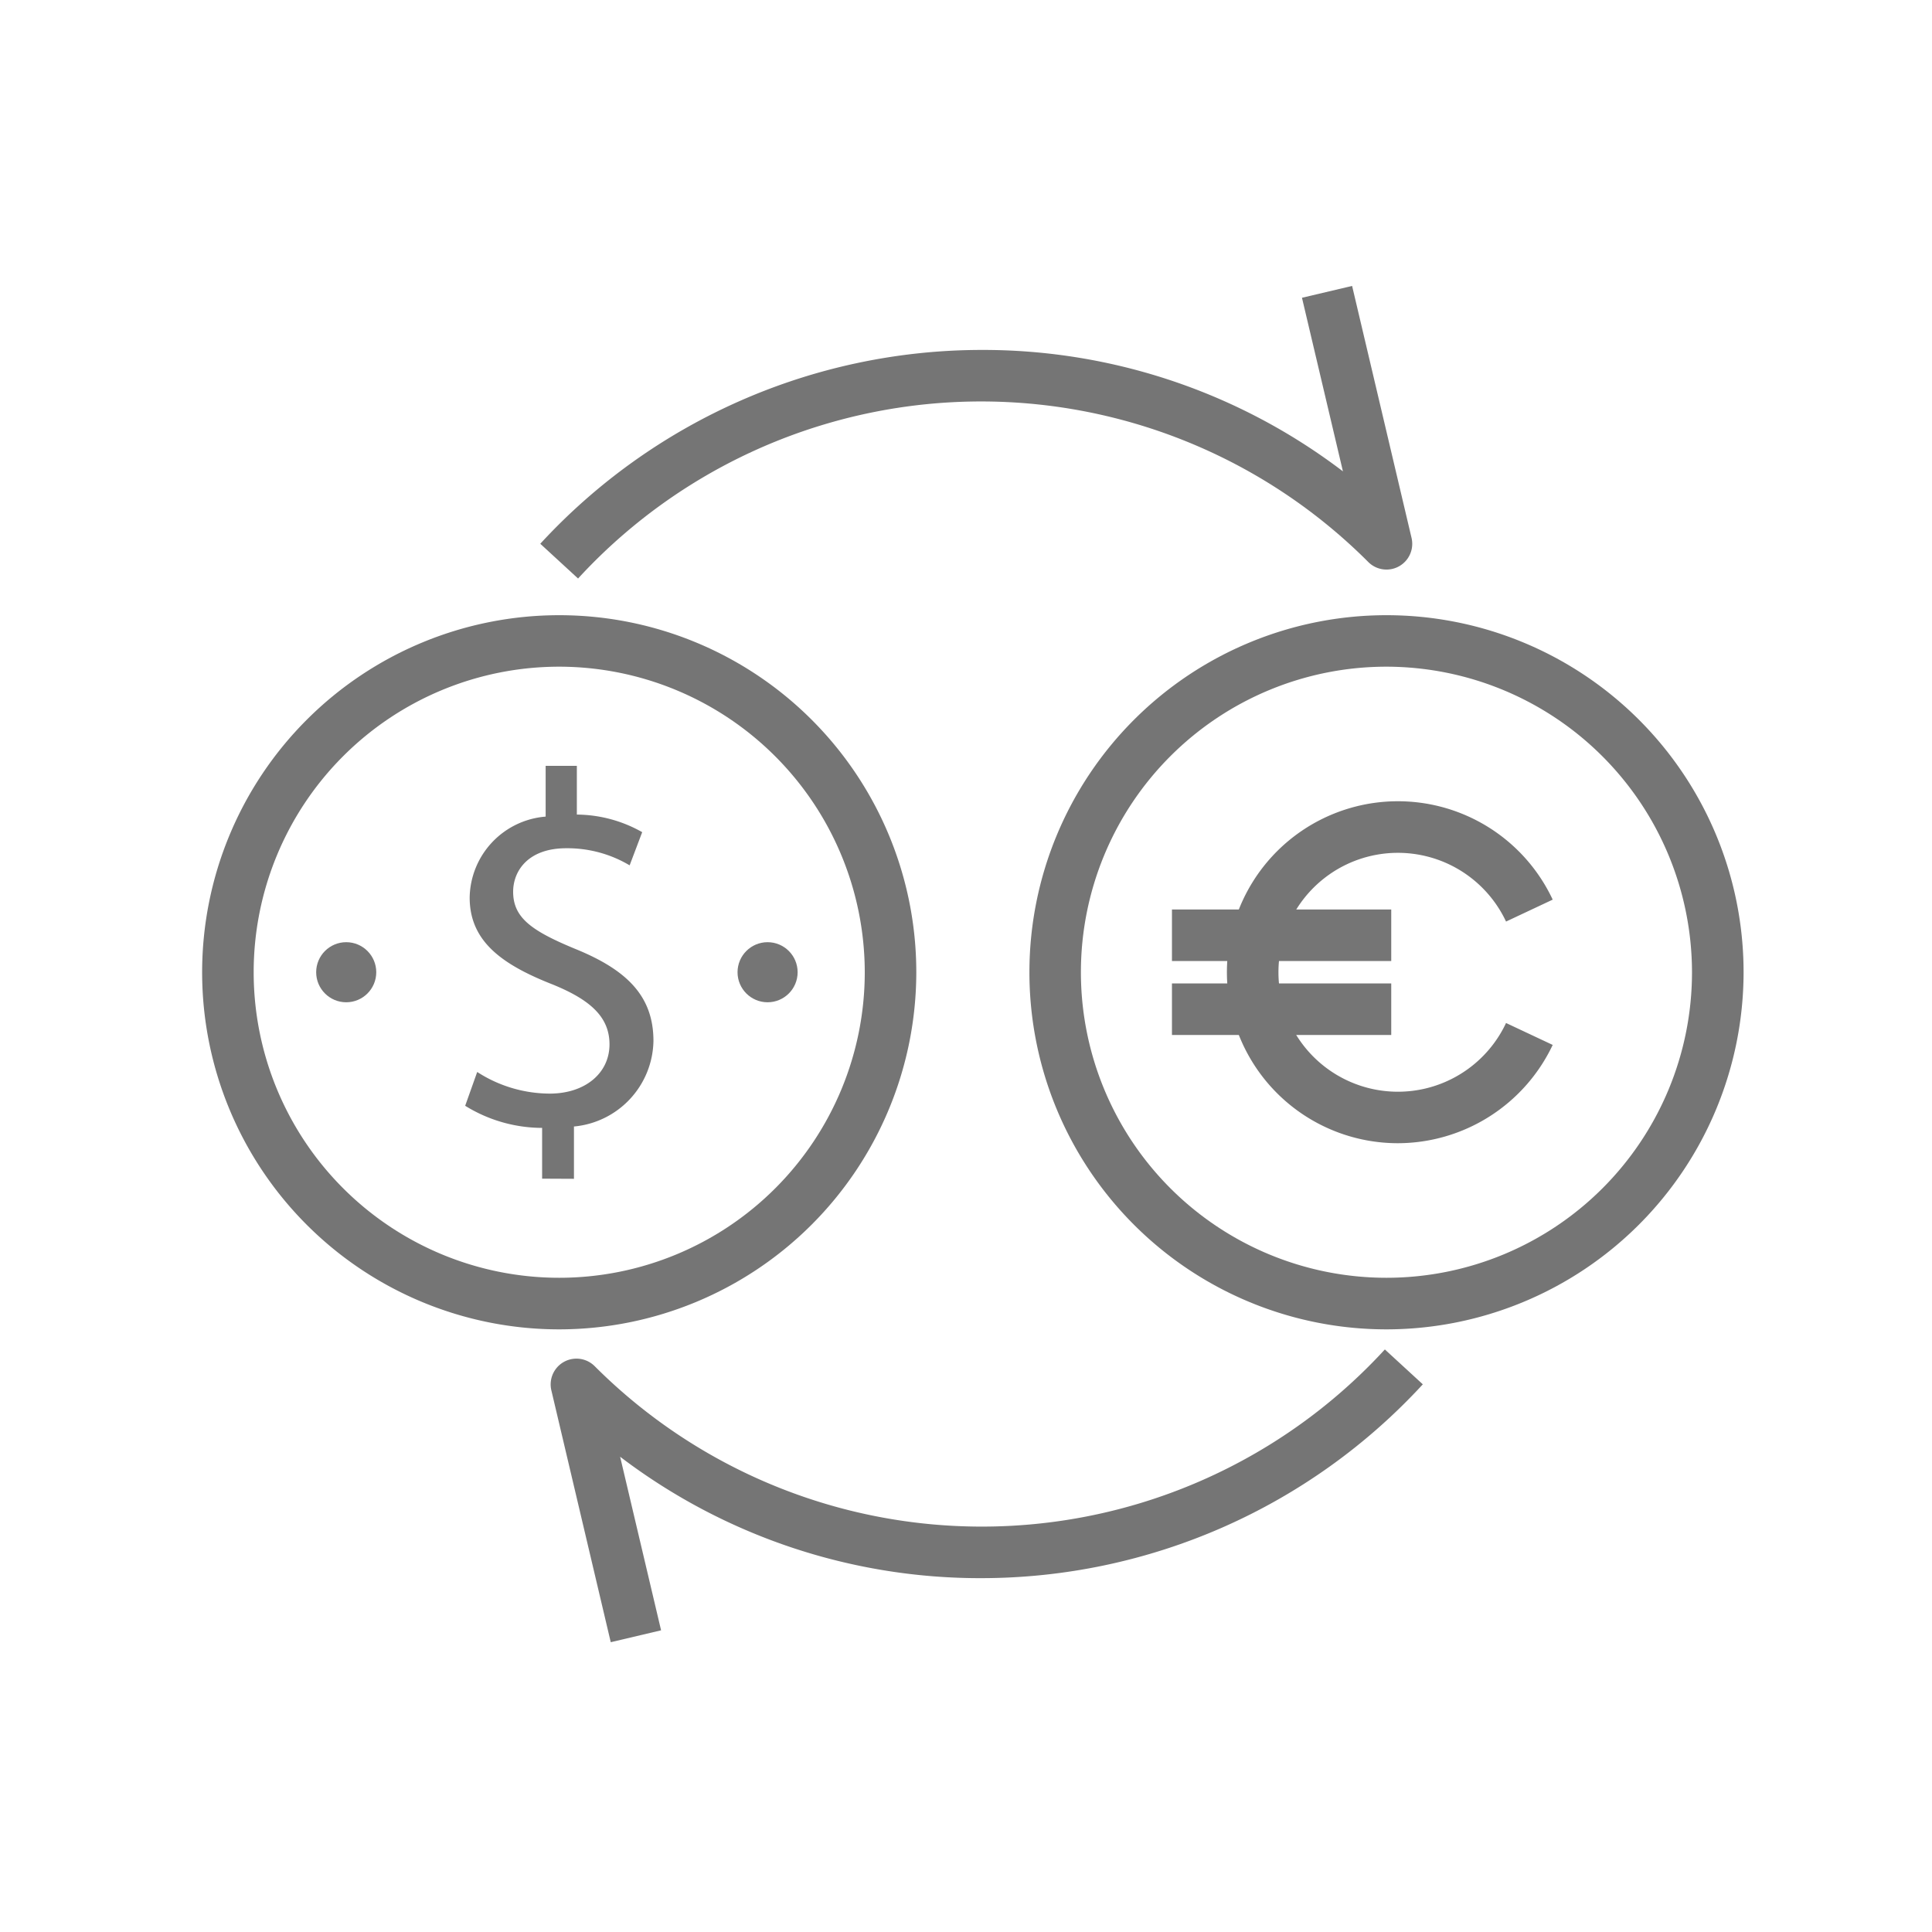 <svg xmlns="http://www.w3.org/2000/svg" width="40" height="40" viewBox="0 0 40 40">
  <g id="그룹_37734" data-name="그룹 37734" transform="translate(-793 -2836)">
    <path id="패스_11288" data-name="패스 11288" d="M0,0H40V40H0Z" transform="translate(793 2836)" fill="#ffc6c6" opacity="0"/>
    <g id="그룹_32310" data-name="그룹 32310" transform="translate(-539.986 2570.315)">
      <g id="그룹_32311" data-name="그룹 32311" transform="translate(1354.297 278.421)">
        <path id="패스_10912" data-name="패스 10912" d="M1392.713,305.554a7.393,7.393,0,1,1,7.394-7.393A7.4,7.4,0,0,1,1392.713,305.554Zm0-13.72a6.326,6.326,0,1,0,6.326,6.326A6.334,6.334,0,0,0,1392.713,291.834Z" transform="translate(-1385.319 -290.767)" fill="#757575"/>
        <g id="그룹_32310-2" data-name="그룹 32310" transform="translate(2.953 3.853)">
          <path id="패스_10913" data-name="패스 10913" d="M1400.374,308.68a3.54,3.54,0,1,1,3.2-5.043l-.966.454a2.473,2.473,0,1,0,0,2.1l.966.454A3.555,3.555,0,0,1,1400.374,308.68Z" transform="translate(-1395.691 -301.6)" fill="#757575"/>
          <rect id="사각형_31532" data-name="사각형 31532" width="4.54" height="1.067" transform="translate(0 2.241)" fill="#757575"/>
          <rect id="사각형_31533" data-name="사각형 31533" width="4.54" height="1.067" transform="translate(0 3.772)" fill="#757575"/>
        </g>
      </g>
      <g id="그룹_32313" data-name="그룹 32313" transform="translate(1337.171 278.421)">
        <path id="패스_10914" data-name="패스 10914" d="M1344.564,305.554a7.393,7.393,0,1,1,7.393-7.393A7.4,7.4,0,0,1,1344.564,305.554Zm0-13.72a6.326,6.326,0,1,0,6.326,6.326A6.333,6.333,0,0,0,1344.564,291.834Z" transform="translate(-1337.171 -290.767)" fill="#757575"/>
        <g id="그룹_32312" data-name="그룹 32312" transform="translate(5.446 3.12)">
          <path id="패스_10915" data-name="패스 10915" d="M1354.075,308.085v-1.051a3.038,3.038,0,0,1-1.593-.458l.249-.7a2.781,2.781,0,0,0,1.5.448c.739,0,1.239-.427,1.239-1.02,0-.572-.407-.926-1.176-1.239-1.062-.417-1.719-.9-1.719-1.8a1.709,1.709,0,0,1,1.573-1.676v-1.051h.646v1.009a2.782,2.782,0,0,1,1.353.364l-.26.687a2.517,2.517,0,0,0-1.312-.354c-.8,0-1.1.479-1.1.9,0,.541.385.812,1.291,1.186,1.072.437,1.614.98,1.614,1.905a1.811,1.811,0,0,1-1.646,1.77v1.083Z" transform="translate(-1352.482 -299.538)" fill="#757575"/>
        </g>
        <circle id="타원_1852" data-name="타원 1852" cx="0.622" cy="0.622" r="0.622" transform="translate(2.361 6.771)" fill="#757575"/>
        <circle id="타원_1853" data-name="타원 1853" cx="0.622" cy="0.622" r="0.622" transform="translate(11.085 6.771)" fill="#757575"/>
      </g>
      <g id="그룹_32314" data-name="그룹 32314" transform="translate(1344.172 271.605)">
        <path id="패스_10916" data-name="패스 10916" d="M1358.7,339.571l-1.229-5.211a.534.534,0,0,1,.9-.5,11.329,11.329,0,0,0,16.356-.35l.786.722a12.432,12.432,0,0,1-9.132,4.013,12.3,12.3,0,0,1-7.487-2.514l.848,3.594Z" transform="translate(-1357.241 -311.491)" fill="#757575"/>
        <path id="패스_10917" data-name="패스 10917" d="M1357.637,277.665l-.785-.722a12.429,12.429,0,0,1,9.131-4.013,12.3,12.3,0,0,1,7.487,2.514l-.848-3.594,1.038-.245,1.229,5.21a.533.533,0,0,1-.9.5,11.329,11.329,0,0,0-16.357.35Z" transform="translate(-1356.852 -271.605)" fill="#757575"/>
      </g>
    </g>
  </g>
</svg>
